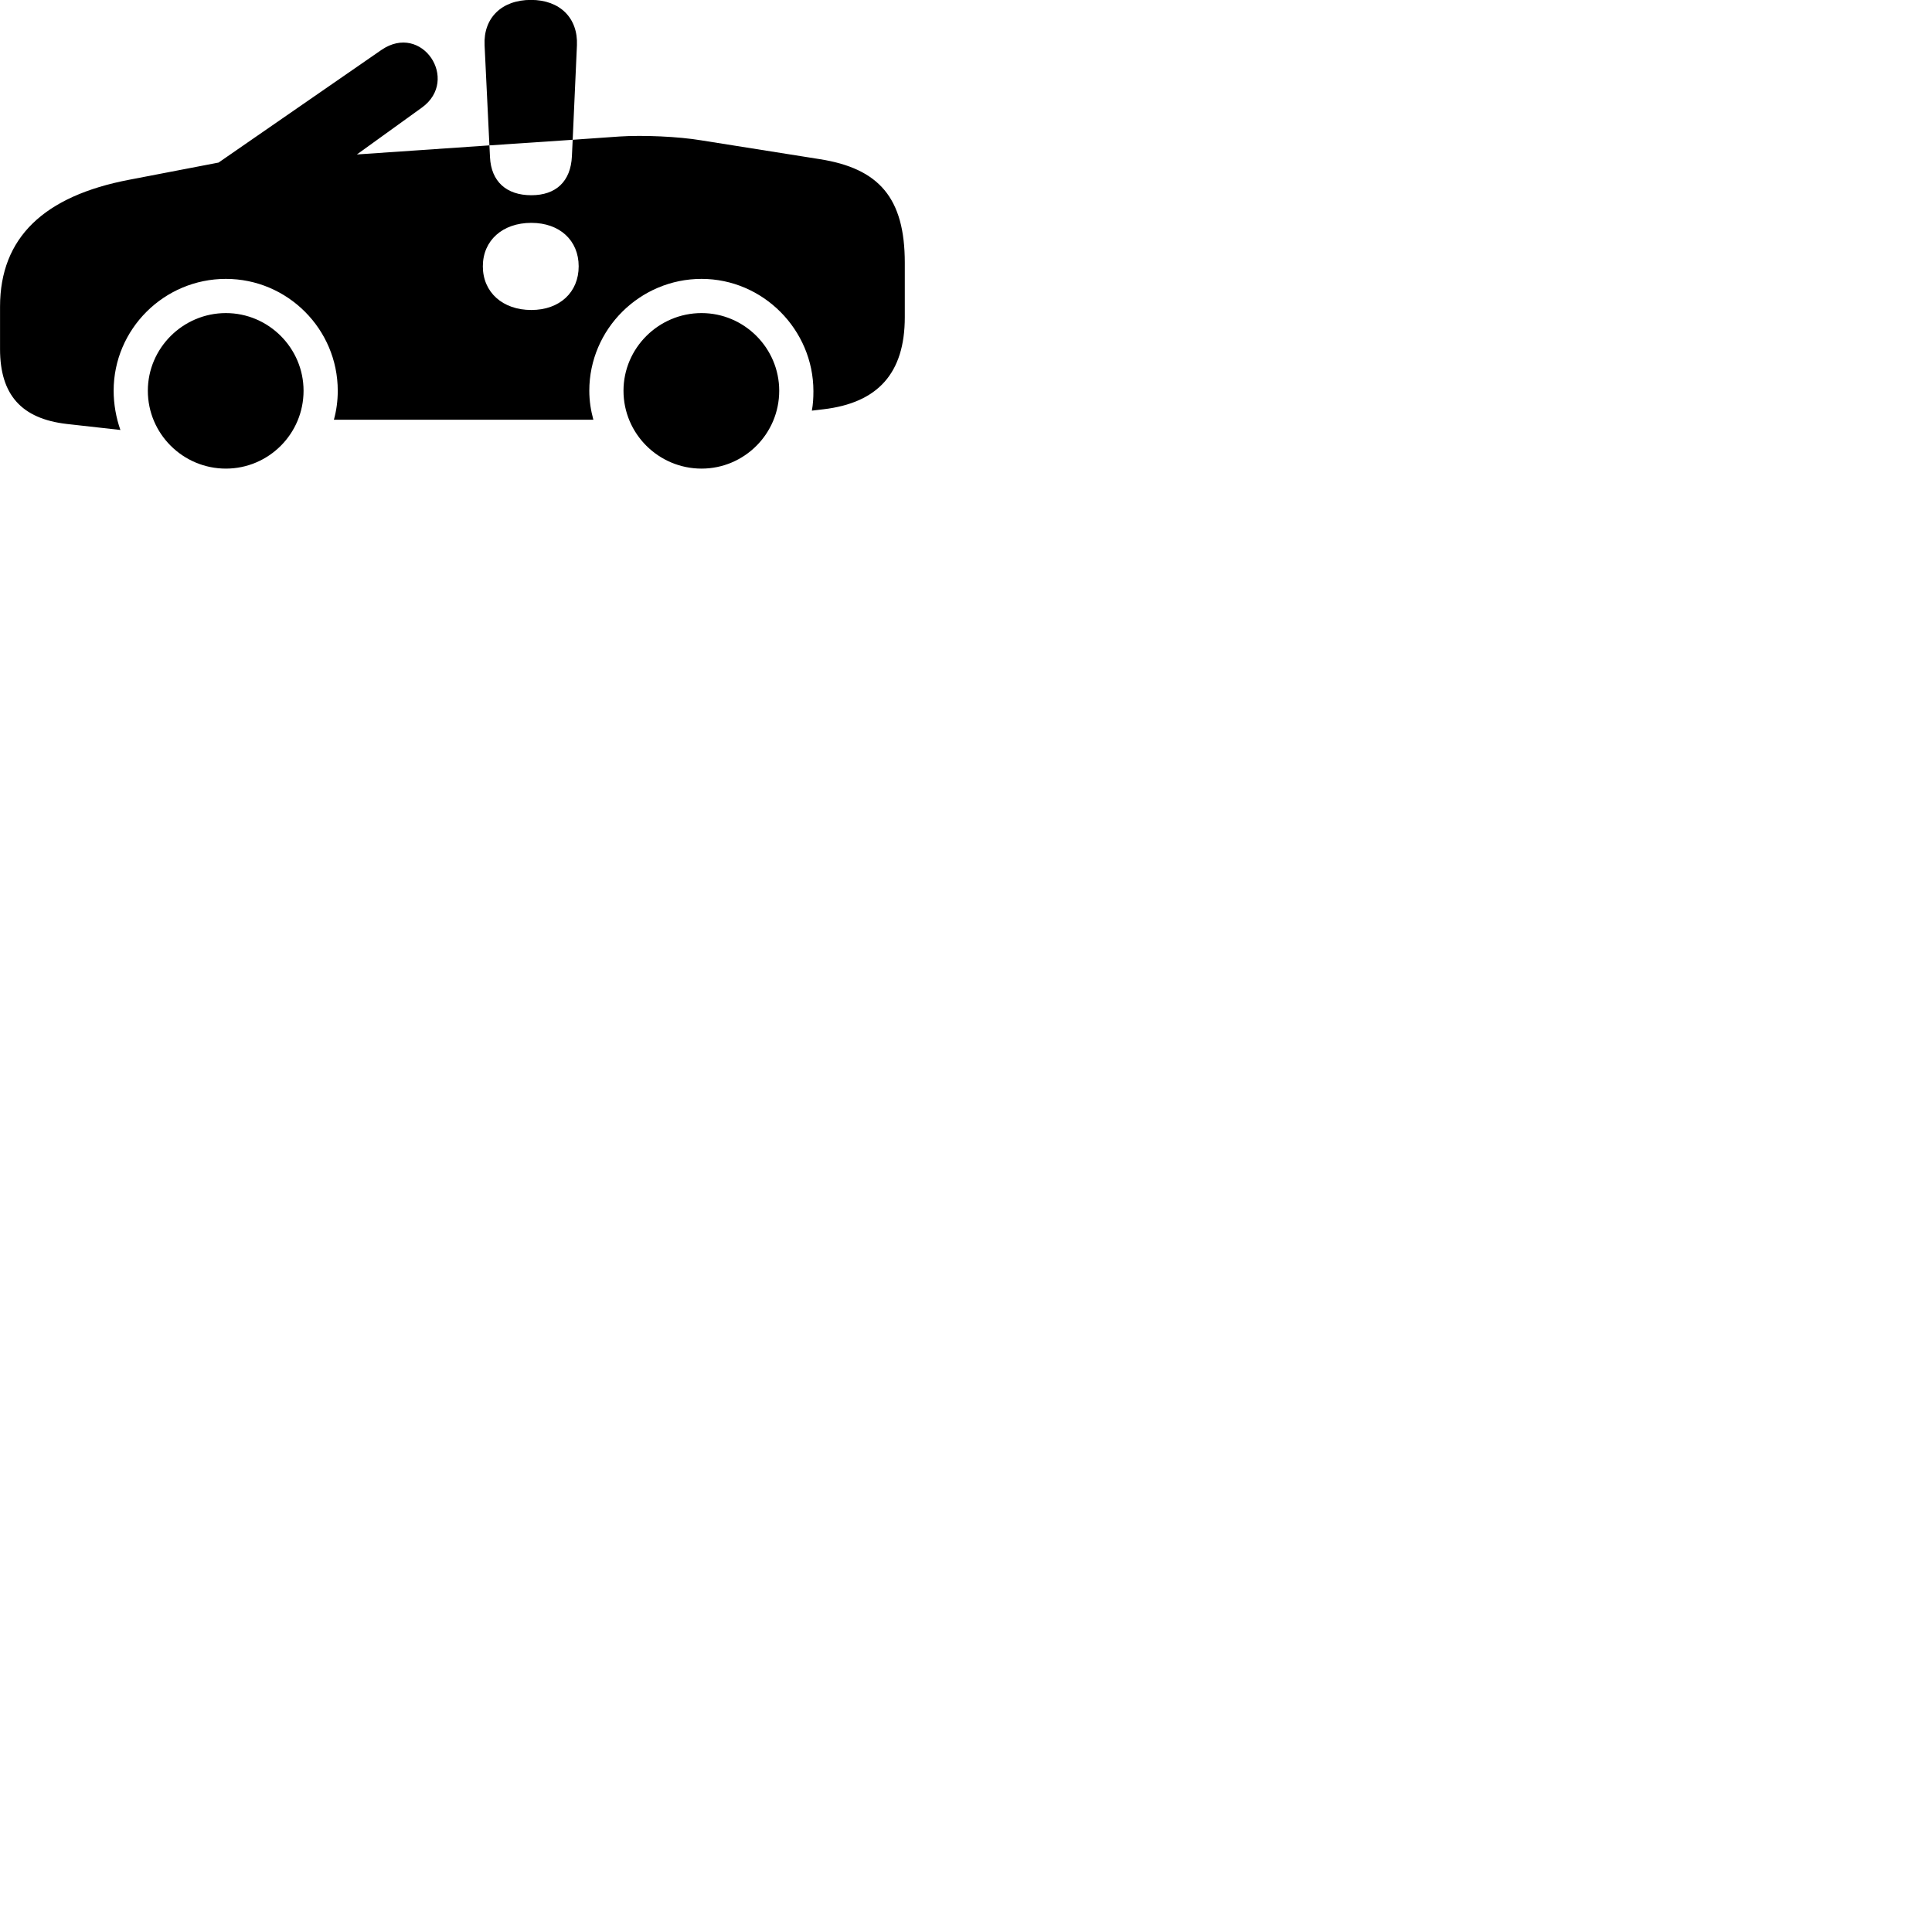 
        <svg xmlns="http://www.w3.org/2000/svg" viewBox="0 0 100 100">
            <path d="M17.282 21.725H30.712C30.582 21.245 30.502 20.755 30.502 20.225C30.502 17.035 33.122 14.435 36.312 14.435C39.492 14.435 42.102 17.065 42.102 20.245C42.102 20.605 42.082 20.925 42.022 21.255L42.612 21.185C45.432 20.855 46.832 19.325 46.832 16.415V13.605C46.832 10.245 45.502 8.715 42.412 8.235L36.302 7.265C35.112 7.065 33.272 6.985 32.072 7.065L29.642 7.235L29.602 8.085C29.542 9.395 28.772 10.105 27.502 10.105C26.212 10.105 25.422 9.395 25.362 8.135L25.332 7.525L29.642 7.235L29.862 2.345C29.922 0.935 28.982 -0.005 27.482 -0.005C25.962 -0.005 25.012 0.935 25.082 2.345L25.332 7.525L18.472 7.995L21.842 5.565C23.812 4.135 21.842 1.145 19.742 2.585L11.312 8.415L6.682 9.305C2.282 10.145 0.002 12.295 0.002 15.875V18.065C0.002 20.435 1.112 21.675 3.462 21.945L6.232 22.255C6.012 21.635 5.882 20.925 5.882 20.225C5.882 17.035 8.492 14.435 11.692 14.435C14.882 14.435 17.482 17.035 17.482 20.225C17.482 20.755 17.412 21.255 17.282 21.725ZM27.502 16.045C26.012 16.045 24.992 15.125 24.992 13.785C24.992 12.445 26.012 11.535 27.502 11.535C28.972 11.535 29.952 12.445 29.952 13.785C29.952 15.125 28.972 16.045 27.502 16.045ZM11.692 24.255C13.902 24.255 15.712 22.455 15.712 20.225C15.712 18.015 13.902 16.205 11.692 16.205C9.472 16.205 7.652 18.015 7.652 20.225C7.652 22.455 9.472 24.255 11.692 24.255ZM36.312 24.255C38.522 24.255 40.332 22.455 40.332 20.225C40.332 18.015 38.522 16.205 36.312 16.205C34.092 16.205 32.272 18.015 32.272 20.225C32.272 22.455 34.092 24.255 36.312 24.255Z" />
        </svg>
    